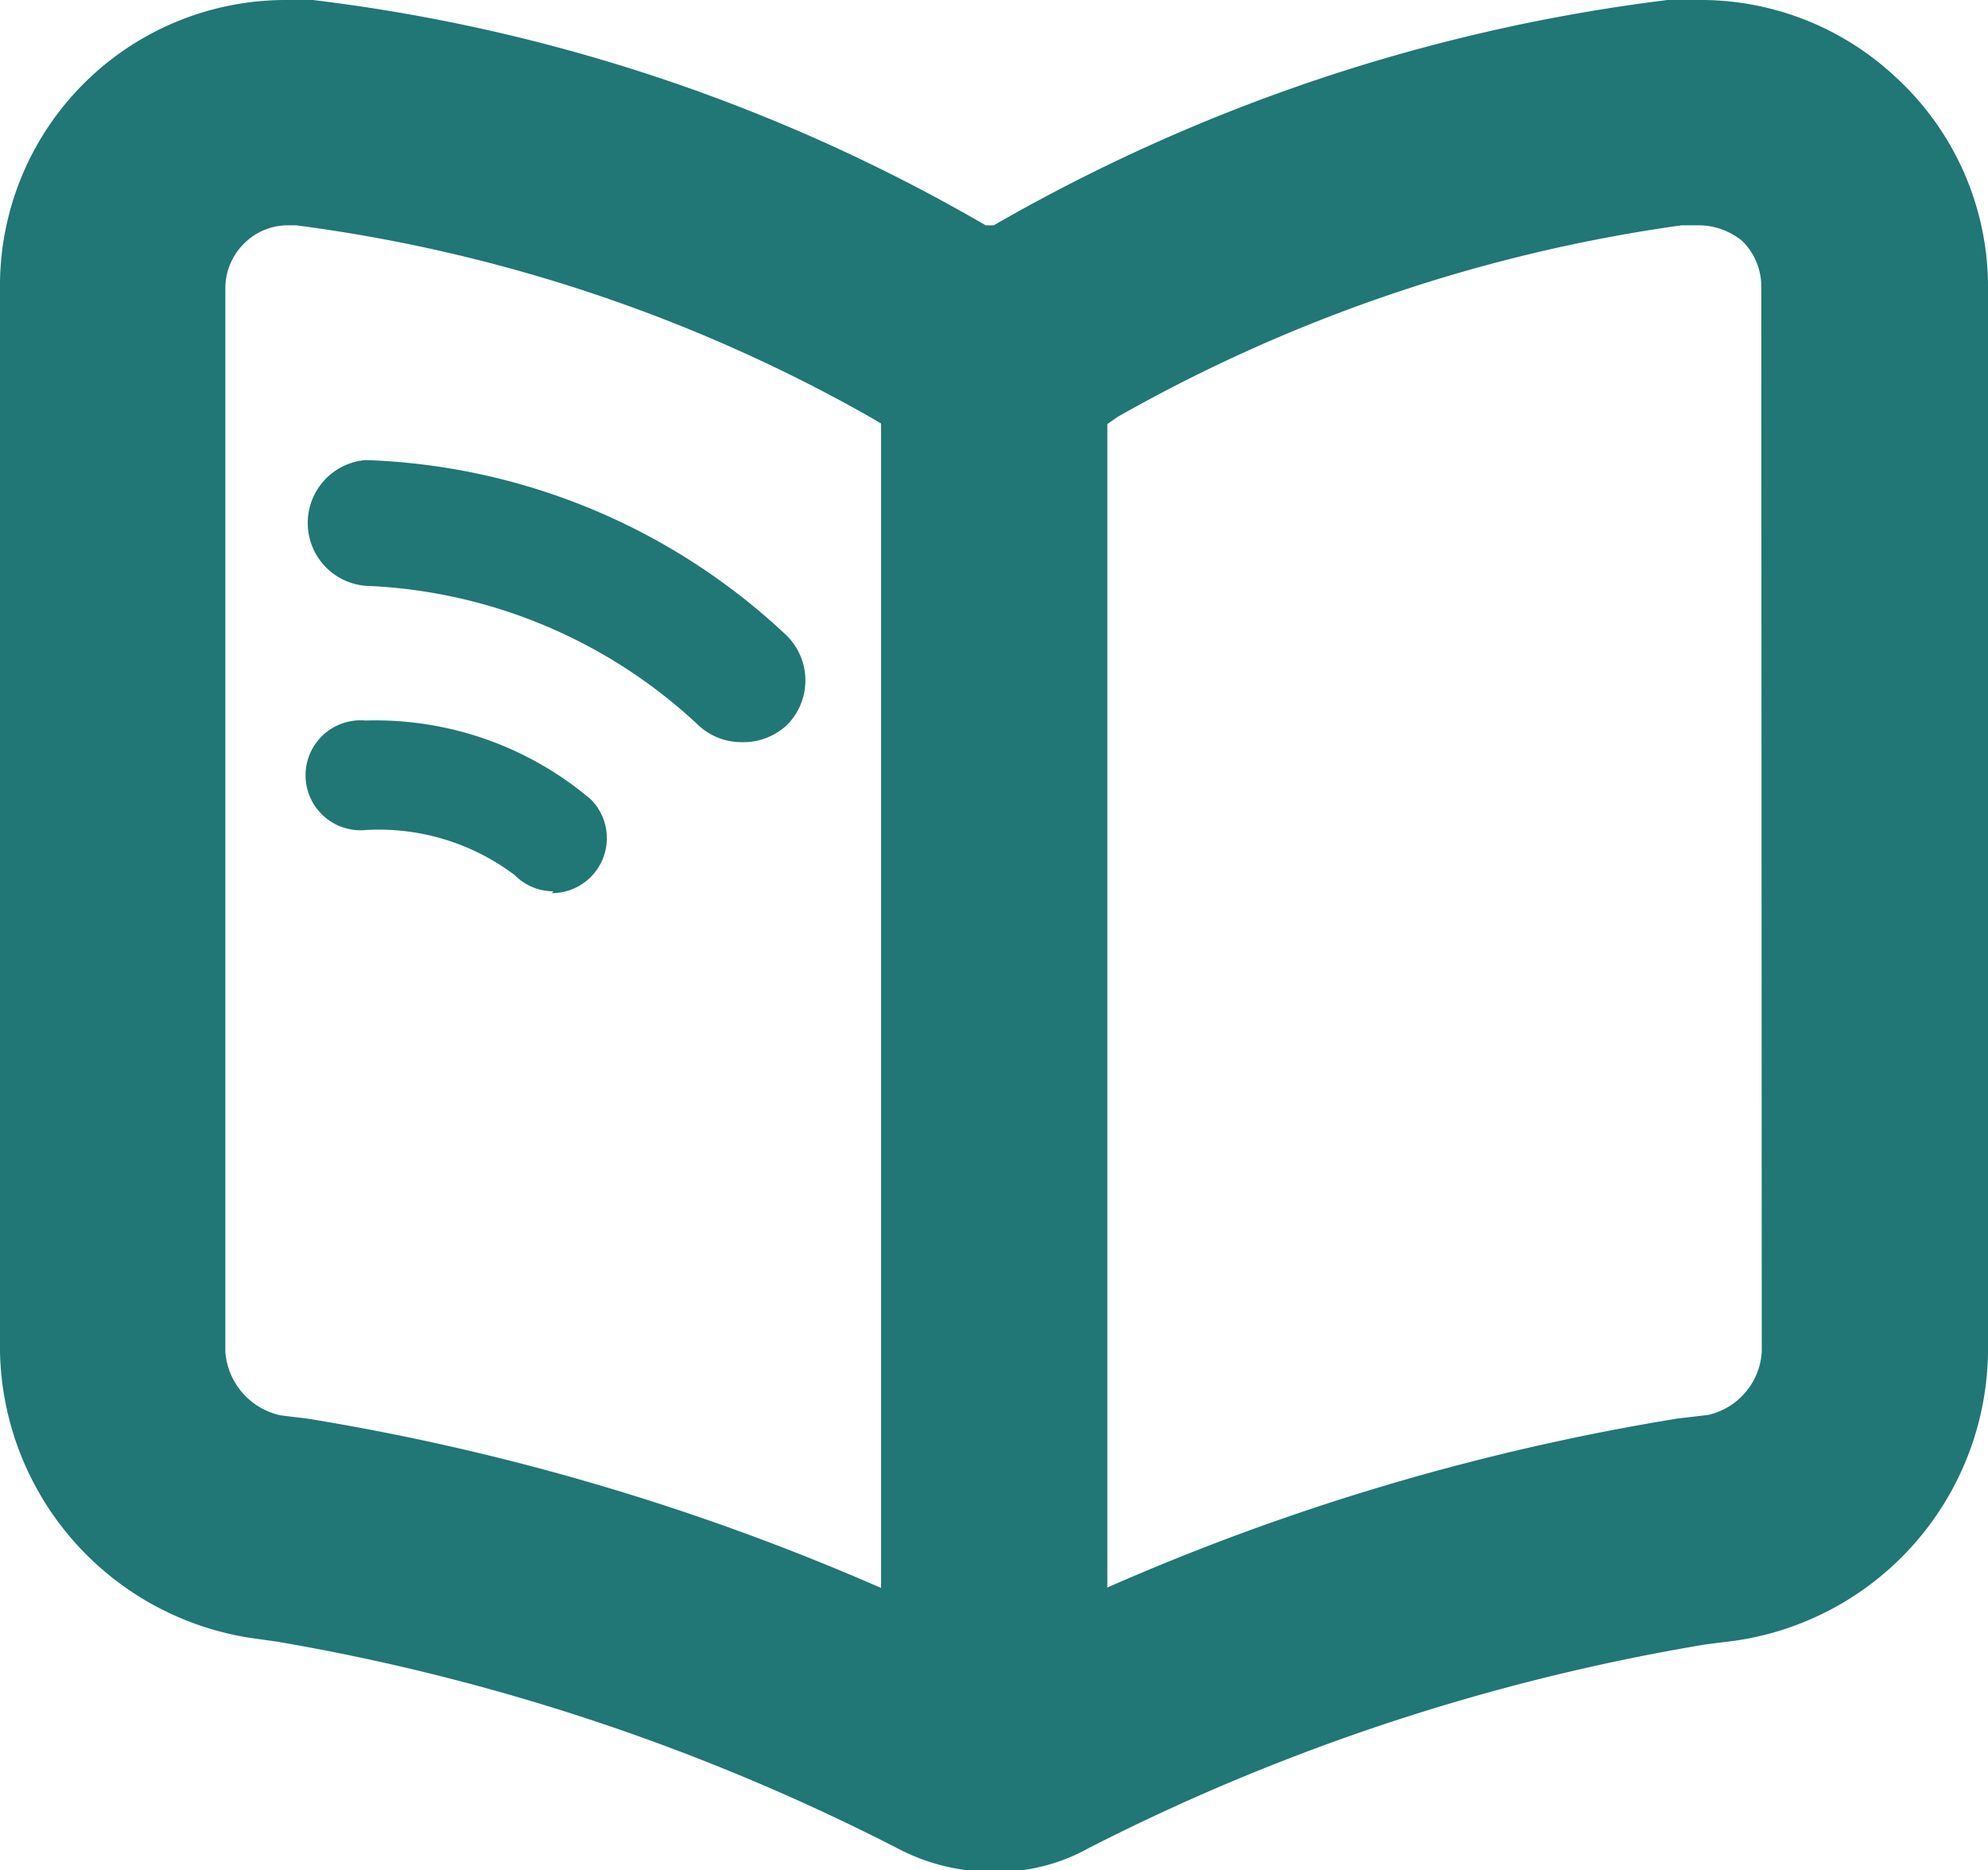 <svg xmlns="http://www.w3.org/2000/svg" viewBox="0 0 44.11 41.5"><defs><style>.cls-1{fill:#207775;}</style></defs><title>Asset 2knjižnjica</title><g id="Layer_2" data-name="Layer 2"><g id="KNOFI_ZA_POMIK_IN_KNJIŽNICO" data-name="KNOFI ZA POMIK IN KNJIŽNICO"><path class="cls-1" d="M42.06,1.71A6.33,6.33,0,0,0,37.82,0l-.51,0H37a39.7,39.7,0,0,0-14.95,5l0,0L21.87,5A39,39,0,0,0,6.94,0L6.35,0A6.34,6.34,0,0,0,0,6.4V30a6.56,6.56,0,0,0,5.57,6.35l.57.08A47.77,47.77,0,0,1,19.88,41a4.54,4.54,0,0,0,2.18.54A4.19,4.19,0,0,0,24.18,41a47.1,47.1,0,0,1,13.68-4.51l.64-.08A6.55,6.55,0,0,0,44.11,30V6.44A6.32,6.32,0,0,0,42.06,1.71ZM19.55,35.24A53,53,0,0,0,6.81,31.48l-.58-.07A1.56,1.56,0,0,1,5,30V6.4a1.4,1.4,0,0,1,.42-1A1.37,1.37,0,0,1,6.38,5h.19A35,35,0,0,1,19.28,9.24l.27.16ZM39.09,30A1.53,1.53,0,0,1,37.9,31.4l-.68.08a52.23,52.23,0,0,0-12.65,3.75V9.41l.23-.16A35.2,35.2,0,0,1,37.31,5h.35a1.53,1.53,0,0,1,1,.35,1.42,1.42,0,0,1,.42,1Z"/><path class="cls-1" d="M16.46,16.47a1.4,1.4,0,0,1-1-.41A11.45,11.45,0,0,0,8.11,13a1.4,1.4,0,0,1,0-2.79,14.29,14.29,0,0,1,9.34,3.89,1.4,1.4,0,0,1,0,2A1.42,1.42,0,0,1,16.46,16.47Z"/><path class="cls-1" d="M12.28,19.78a1.21,1.21,0,0,1-.86-.36,5,5,0,0,0-3.31-1,1.22,1.22,0,1,1,0-2.43,7.39,7.39,0,0,1,5,1.75,1.22,1.22,0,0,1-.87,2.08Z"/></g></g></svg>
